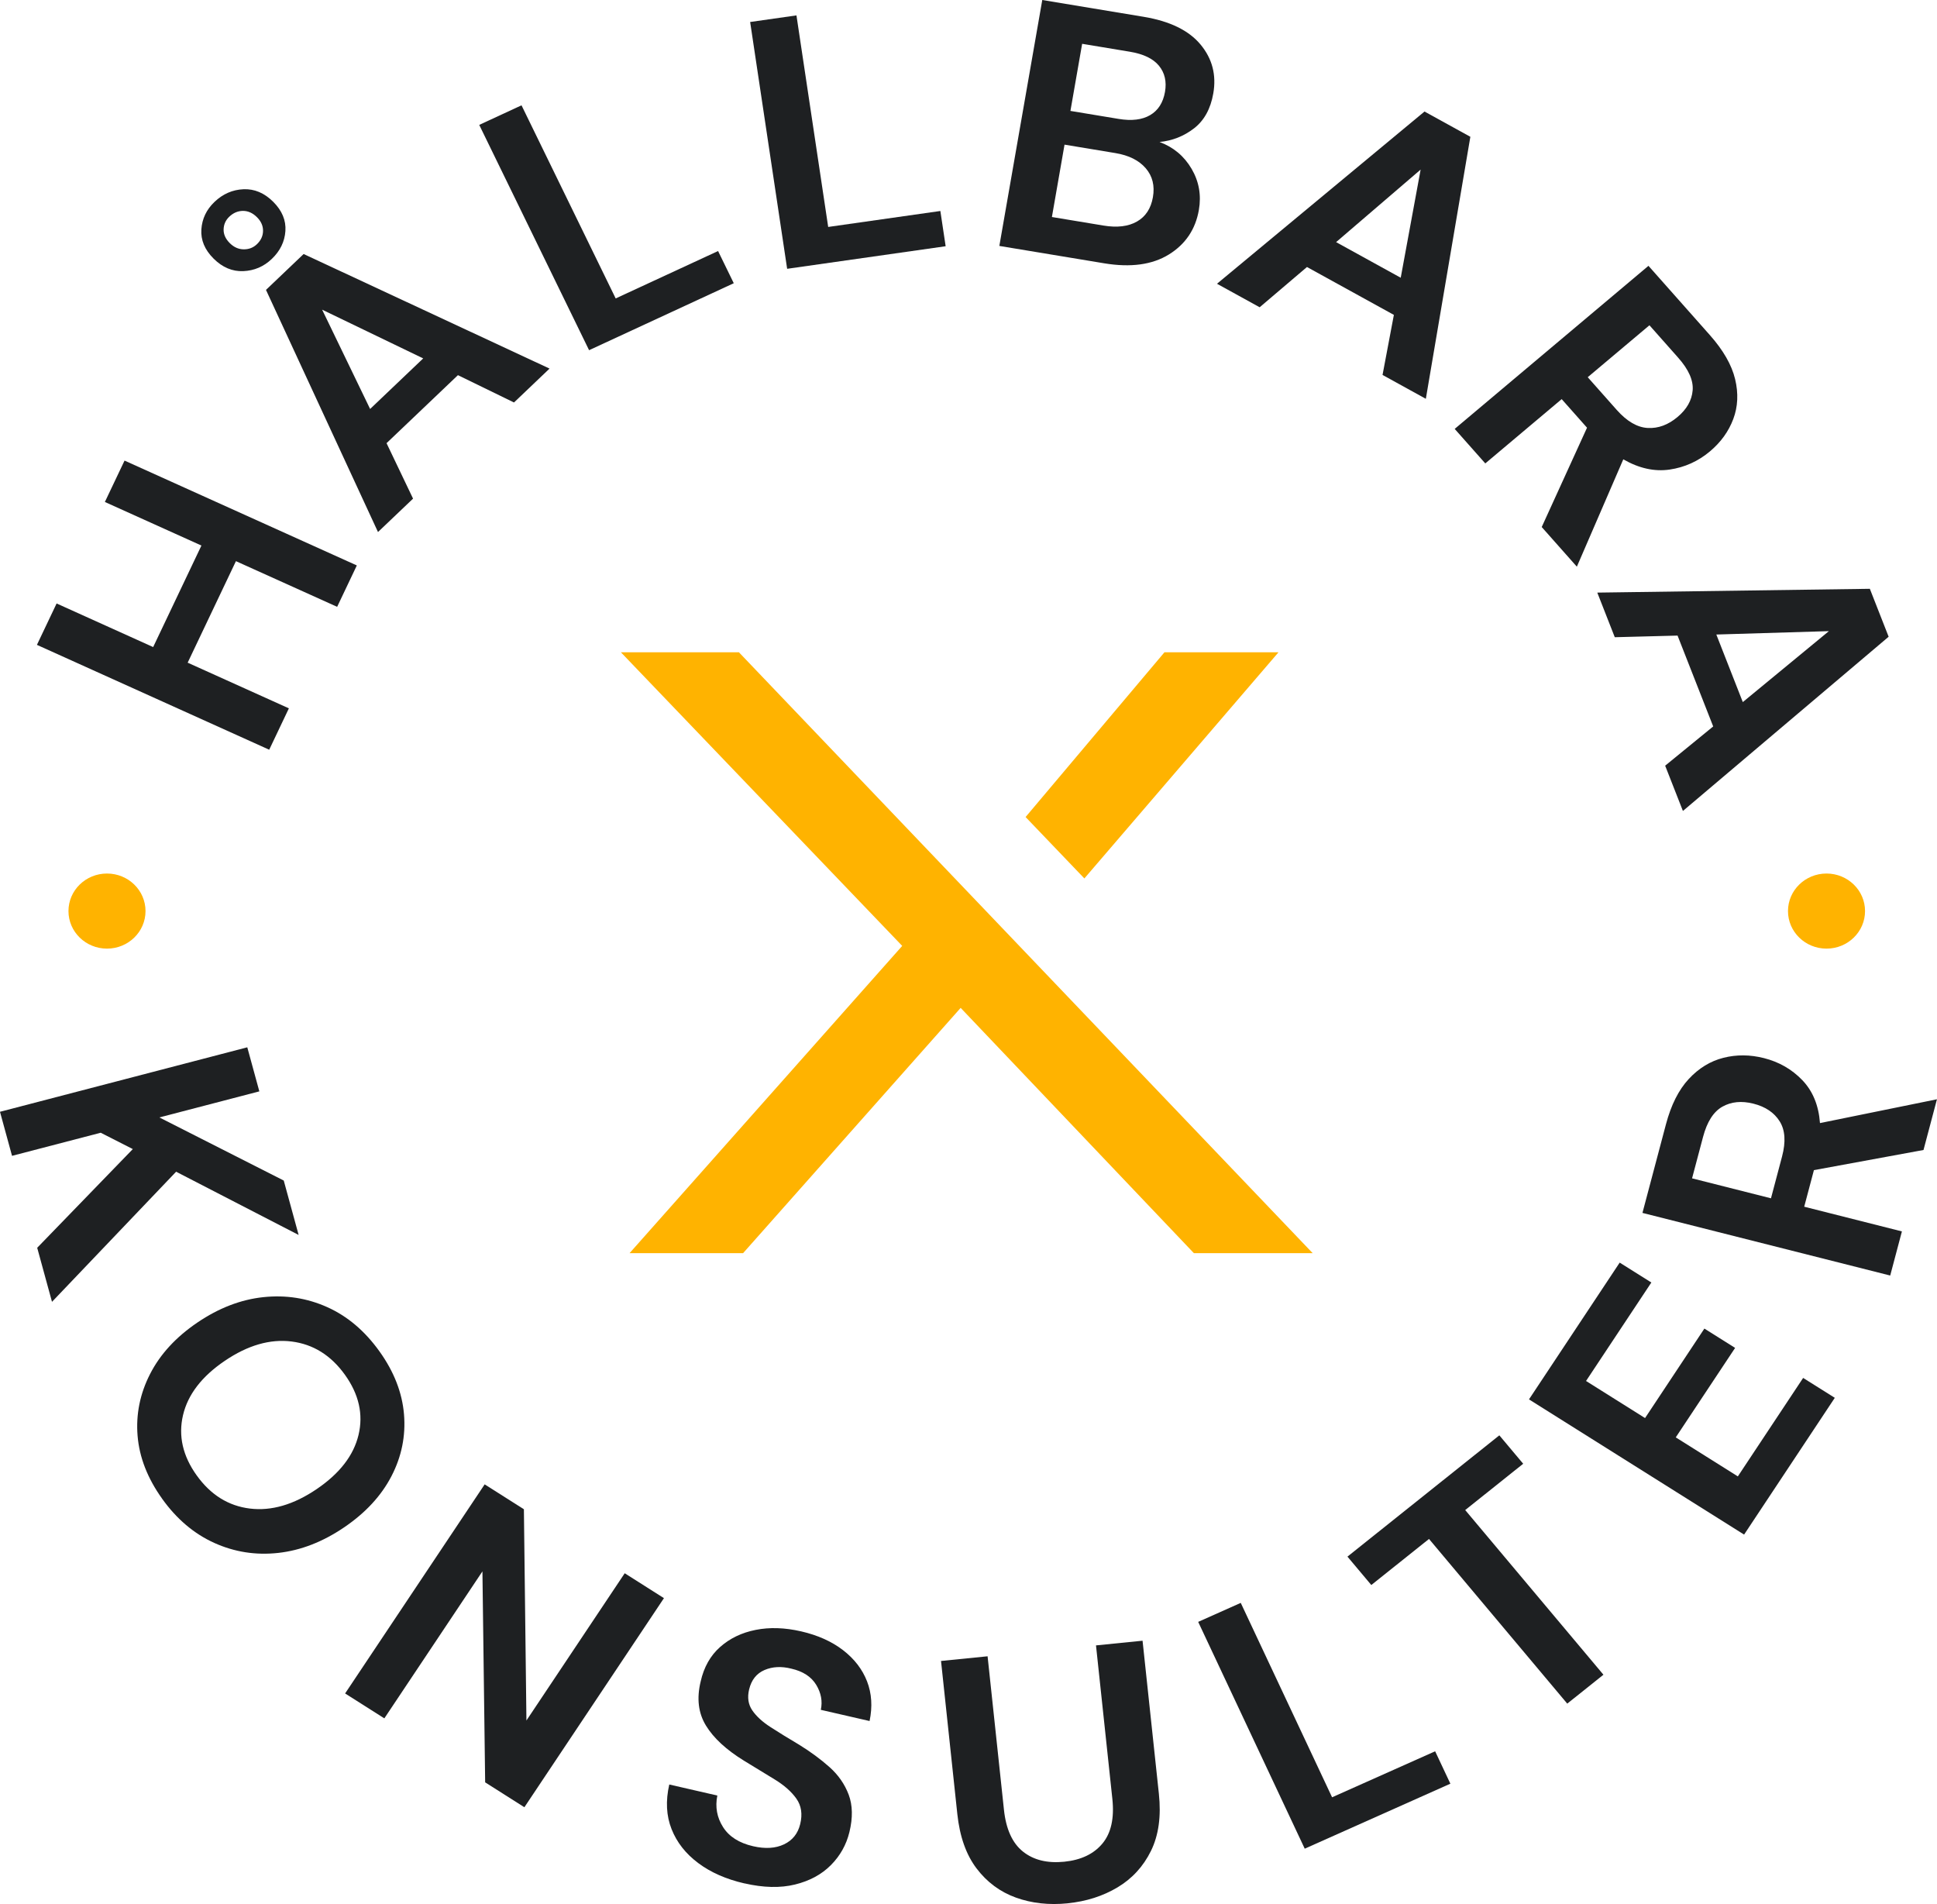<?xml version="1.0" encoding="UTF-8"?>
<svg id="Lager_2" data-name="Lager 2" xmlns="http://www.w3.org/2000/svg" viewBox="0 0 1079.94 1061.38">
  <defs>
    <style>
      .cls-1 {
        fill: #ffb300;
      }

      .cls-2 {
        fill: #1e2022;
      }
    </style>
  </defs>
  <g id="Lager_1-2" data-name="Lager 1">
    <g>
      <path class="cls-1" d="m712.66,363.6h-63.43l-77.43,91.84,32.77,34.23,108.17-125.99-.08-.08Zm-300.79,0h-65.71l156.85,163.68c-4.21,4.77-152,171.27-152,171.27h63.29s116.12-130.87,121.3-136.72l130.02,136.72h66.23l-320.02-335.09.06.13Z"/>
      <g>
        <g>
          <path class="cls-2" d="m0,619.75l137.87-35.94,6.72,24.56-55.74,14.53,69.35,35.18,8.3,30.33-68.31-35.25-69.2,72.53-8.25-30.13,53.31-55.02-17.9-9.11-49.44,12.88-6.72-24.56Z"/>
          <path class="cls-2" d="m90.43,835.49c-8.17-11.4-12.74-23.11-13.72-35.11-.98-12.01,1.35-23.51,6.98-34.5,5.63-11,14.41-20.55,26.35-28.64,11.94-8.1,24.18-12.81,36.74-14.15,12.55-1.33,24.45.52,35.69,5.57,11.24,5.04,20.95,13.27,29.11,24.67,8.09,11.29,12.64,22.97,13.66,35.02,1.01,12.06-1.31,23.56-6.98,34.51-5.67,10.94-14.47,20.46-26.41,28.56-11.94,8.1-24.16,12.84-36.68,14.23-12.52,1.39-24.41-.47-35.69-5.56-11.28-5.1-20.97-13.3-29.06-24.59Zm19.24-13.05c7.78,10.86,17.67,17.02,29.66,18.49,11.99,1.47,24.4-2.15,37.23-10.85,12.83-8.7,20.61-18.78,23.34-30.23,2.73-11.45.21-22.61-7.57-33.47-7.78-10.86-17.69-17.05-29.72-18.57-12.03-1.52-24.46,2.07-37.29,10.77-12.83,8.7-20.59,18.8-23.29,30.31-2.69,11.51-.15,22.69,7.63,33.55Z"/>
          <path class="cls-2" d="m192.41,944l77.81-116.56,21.87,13.88,1.41,117.76,54.8-82.09,21.87,13.88-77.81,116.56-21.87-13.88-1.52-117.6-54.69,81.93-21.87-13.88Z"/>
          <path class="cls-2" d="m415.06,1049.89c-10.19-2.34-18.77-6.11-25.74-11.32-6.98-5.2-11.95-11.51-14.89-18.93-2.95-7.41-3.38-15.71-1.29-24.89l26.79,6.15c-1.27,6.38-.21,12.23,3.18,17.57,3.38,5.34,8.97,8.89,16.78,10.69,6.75,1.55,12.49,1.2,17.22-1.05,4.74-2.24,7.74-6.01,9.03-11.3,1.35-5.54.64-10.26-2.12-14.16-2.75-3.9-6.81-7.48-12.16-10.75-5.35-3.27-11.07-6.75-17.15-10.47-9.84-6.07-16.89-12.58-21.13-19.54-4.25-6.96-5.23-15.14-2.94-24.55,1.8-8.02,5.42-14.43,10.85-19.24,5.43-4.81,12.03-7.99,19.81-9.53,7.77-1.55,16.23-1.28,25.36.82,9.26,2.13,17.04,5.62,23.34,10.46,6.3,4.85,10.76,10.63,13.39,17.36,2.62,6.73,3.1,14.11,1.43,22.16l-27.19-6.24c1.03-4.79.16-9.45-2.58-13.96-2.75-4.51-7.36-7.51-13.84-8.99-5.53-1.4-10.51-1.15-14.95.75-4.45,1.91-7.31,5.5-8.59,10.78-1.09,4.51-.51,8.42,1.76,11.73,2.27,3.31,5.7,6.45,10.29,9.4,4.59,2.96,9.87,6.21,15.86,9.76,6.32,3.9,11.94,8.05,16.88,12.44,4.94,4.4,8.51,9.54,10.72,15.42,2.2,5.88,2.34,12.82.4,20.8-1.72,7.09-5.17,13.23-10.34,18.44-5.18,5.21-11.85,8.81-20.02,10.81-8.17,2.01-17.55,1.79-28.13-.64Z"/>
          <path class="cls-2" d="m595.22,1060.99c-10.41,1.04-20.02-.02-28.84-3.2-8.81-3.18-16.12-8.6-21.93-16.27-5.81-7.67-9.37-17.76-10.71-30.28l-9.09-85.35,25.96-2.61,9.12,85.55c1.15,10.8,4.67,18.57,10.58,23.3,5.9,4.73,13.59,6.62,23.05,5.67,9.33-.94,16.42-4.31,21.26-10.12,4.85-5.81,6.7-14.12,5.55-24.92l-9.12-85.55,25.96-2.61,9.1,85.35c1.33,12.52-.14,23.11-4.4,31.79-4.27,8.68-10.48,15.46-18.64,20.34-8.16,4.88-17.44,7.84-27.85,8.89Z"/>
          <path class="cls-2" d="m727.43,1030.53l-59.4-126.43,23.73-10.59,50.92,108.37,57.46-25.64,8.49,18.06-81.2,36.23Z"/>
          <path class="cls-2" d="m873.79,949.66l-77.07-91.79-32.17,25.68-13.3-15.83,84.68-67.61,13.3,15.84-32.33,25.81,77.07,91.79-20.18,16.12Z"/>
          <path class="cls-2" d="m972.39,855.44l-119.93-75.37,50.57-76.24,17.65,11.09-36.41,54.89,32.9,20.67,33.08-49.88,17.13,10.77-33.09,49.88,34.61,21.75,36.41-54.89,17.65,11.09-50.57,76.24Z"/>
          <path class="cls-2" d="m1053.87,711.04l-138.15-34.92,13.11-49.42c2.86-10.77,7.09-19.17,12.69-25.21,5.6-6.04,12.06-9.99,19.35-11.83,7.3-1.85,14.83-1.79,22.59.17,8.42,2.13,15.55,6.22,21.38,12.28,5.83,6.06,9.12,14.04,9.86,23.94l65.22-13.27-7.5,28.27-61.1,11.23-5.41,20.39,54.47,13.77-6.53,24.62Zm-66.49-43.07l6.17-23.27c2.18-8.21,1.74-14.74-1.32-19.62-3.06-4.88-7.94-8.17-14.65-9.86-6.58-1.66-12.34-1.1-17.29,1.68-4.95,2.79-8.55,8.41-10.79,16.87l-6.12,23.08,44.01,11.13Z"/>
        </g>
        <g>
          <path class="cls-2" d="m150.09,417.92l-129.5-58.45,10.97-23.07,53.83,24.3,26.91-56.59-53.83-24.29,10.97-23.07,129.5,58.45-10.97,23.07-56.43-25.46-26.91,56.59,56.43,25.46-10.97,23.07Z"/>
          <path class="cls-2" d="m151.51,144.36c-4.47,4.26-9.76,6.52-15.86,6.78-6.11.26-11.63-2.07-16.57-6.99-4.94-4.92-7.21-10.35-6.81-16.3.41-5.94,2.85-11.04,7.32-15.3,4.66-4.45,10.05-6.8,16.16-7.06,6.11-.26,11.63,2.07,16.57,6.99,4.94,4.93,7.21,10.36,6.8,16.3-.41,5.94-2.94,11.13-7.61,15.58Zm-8.26-8.24c2.23-2.13,3.37-4.6,3.4-7.41.03-2.81-1.09-5.35-3.37-7.62-2.37-2.37-4.98-3.54-7.82-3.53-2.84.02-5.37,1.09-7.61,3.22-2.04,1.94-3.1,4.3-3.18,7.06-.08,2.76,1.07,5.33,3.44,7.69,2.28,2.27,4.87,3.43,7.75,3.46,2.88.03,5.35-.92,7.39-2.87Zm67.49,160.45l-62.45-134.97,21-20,137.1,63.87-19.82,18.89-31.26-15.23-39.8,37.91,14.78,30.92-19.53,18.6Zm-4.39-68.59l29.6-28.19-56.35-27.17,26.75,55.36Z"/>
          <path class="cls-2" d="m328.43,195.21l-61.24-125.59,23.57-10.91,52.5,107.65,57.09-26.42,8.75,17.94-80.66,37.33Z"/>
          <path class="cls-2" d="m438.86,149.84l-20.63-137.58,25.82-3.68,17.69,117.93,62.54-8.9,2.95,19.65-88.37,12.58Z"/>
          <path class="cls-2" d="m557.17,137.07L581.1,0l56.48,9.36c14.6,2.42,25.19,7.57,31.74,15.44,6.55,7.87,8.93,16.96,7.13,27.27-1.5,8.62-5.09,15.11-10.74,19.48-5.66,4.37-12.06,6.9-19.22,7.6,7.77,2.9,13.72,7.88,17.86,14.95,4.14,7.07,5.49,14.71,4.06,22.94-1.89,10.84-7.48,19.11-16.74,24.83-9.27,5.72-21.28,7.35-36.02,4.91l-58.49-9.69Zm29.29-16.1l28.74,4.76c7.64,1.27,13.87.52,18.7-2.24,4.83-2.76,7.78-7.27,8.88-13.54,1.12-6.39-.22-11.79-4-16.17-3.79-4.39-9.43-7.21-16.93-8.45l-28.34-4.7-7.04,40.34Zm10.33-59.14l26.93,4.46c7.24,1.2,13.08.49,17.54-2.13,4.45-2.62,7.21-6.93,8.26-12.94,1-5.74-.12-10.6-3.35-14.56-3.24-3.96-8.67-6.58-16.31-7.84l-26.53-4.4-6.53,37.4Z"/>
          <path class="cls-2" d="m678.52,158.17l115.69-96,25.56,14.08-24.82,146.06-24.14-13.3,6.32-33.48-48.45-26.69-26.38,22.44-23.78-13.1Zm66.4-23.2l36.03,19.85,11.1-60.29-47.13,40.44Z"/>
          <path class="cls-2" d="m811.06,239.07l108.01-90.89,34.25,38.63c7.46,8.42,12.15,16.59,14.06,24.52,1.91,7.93,1.57,15.35-1.02,22.25-2.59,6.91-6.92,12.91-12.99,18.02-6.59,5.54-14.09,8.93-22.52,10.16-8.43,1.23-17.03-.68-25.81-5.71l-25.89,59.84-19.59-22.1,25.26-55.37-14.13-15.93-42.59,35.84-17.06-19.24Zm74.15-28.8l16.13,18.19c5.69,6.41,11.46,9.78,17.31,10.11,5.86.32,11.4-1.72,16.65-6.14,5.14-4.32,7.95-9.27,8.41-14.82.47-5.55-2.23-11.64-8.1-18.25l-15.99-18.04-34.41,28.95Z"/>
          <path class="cls-2" d="m890.55,330.34l151.95-2.12,10.48,26.72-114.7,97.12-9.9-25.24,26.78-21.87-19.87-50.65-35,.91-9.75-24.86Zm66.35,23.36l14.77,37.67,48-39.55-62.78,1.89Z"/>
        </g>
      </g>
      <ellipse class="cls-1" cx="59.65" cy="507.87" rx="21.48" ry="20.93"/>
      <ellipse class="cls-1" cx="1018.34" cy="507.87" rx="21.48" ry="20.93"/>
    </g>
  </g>
</svg>